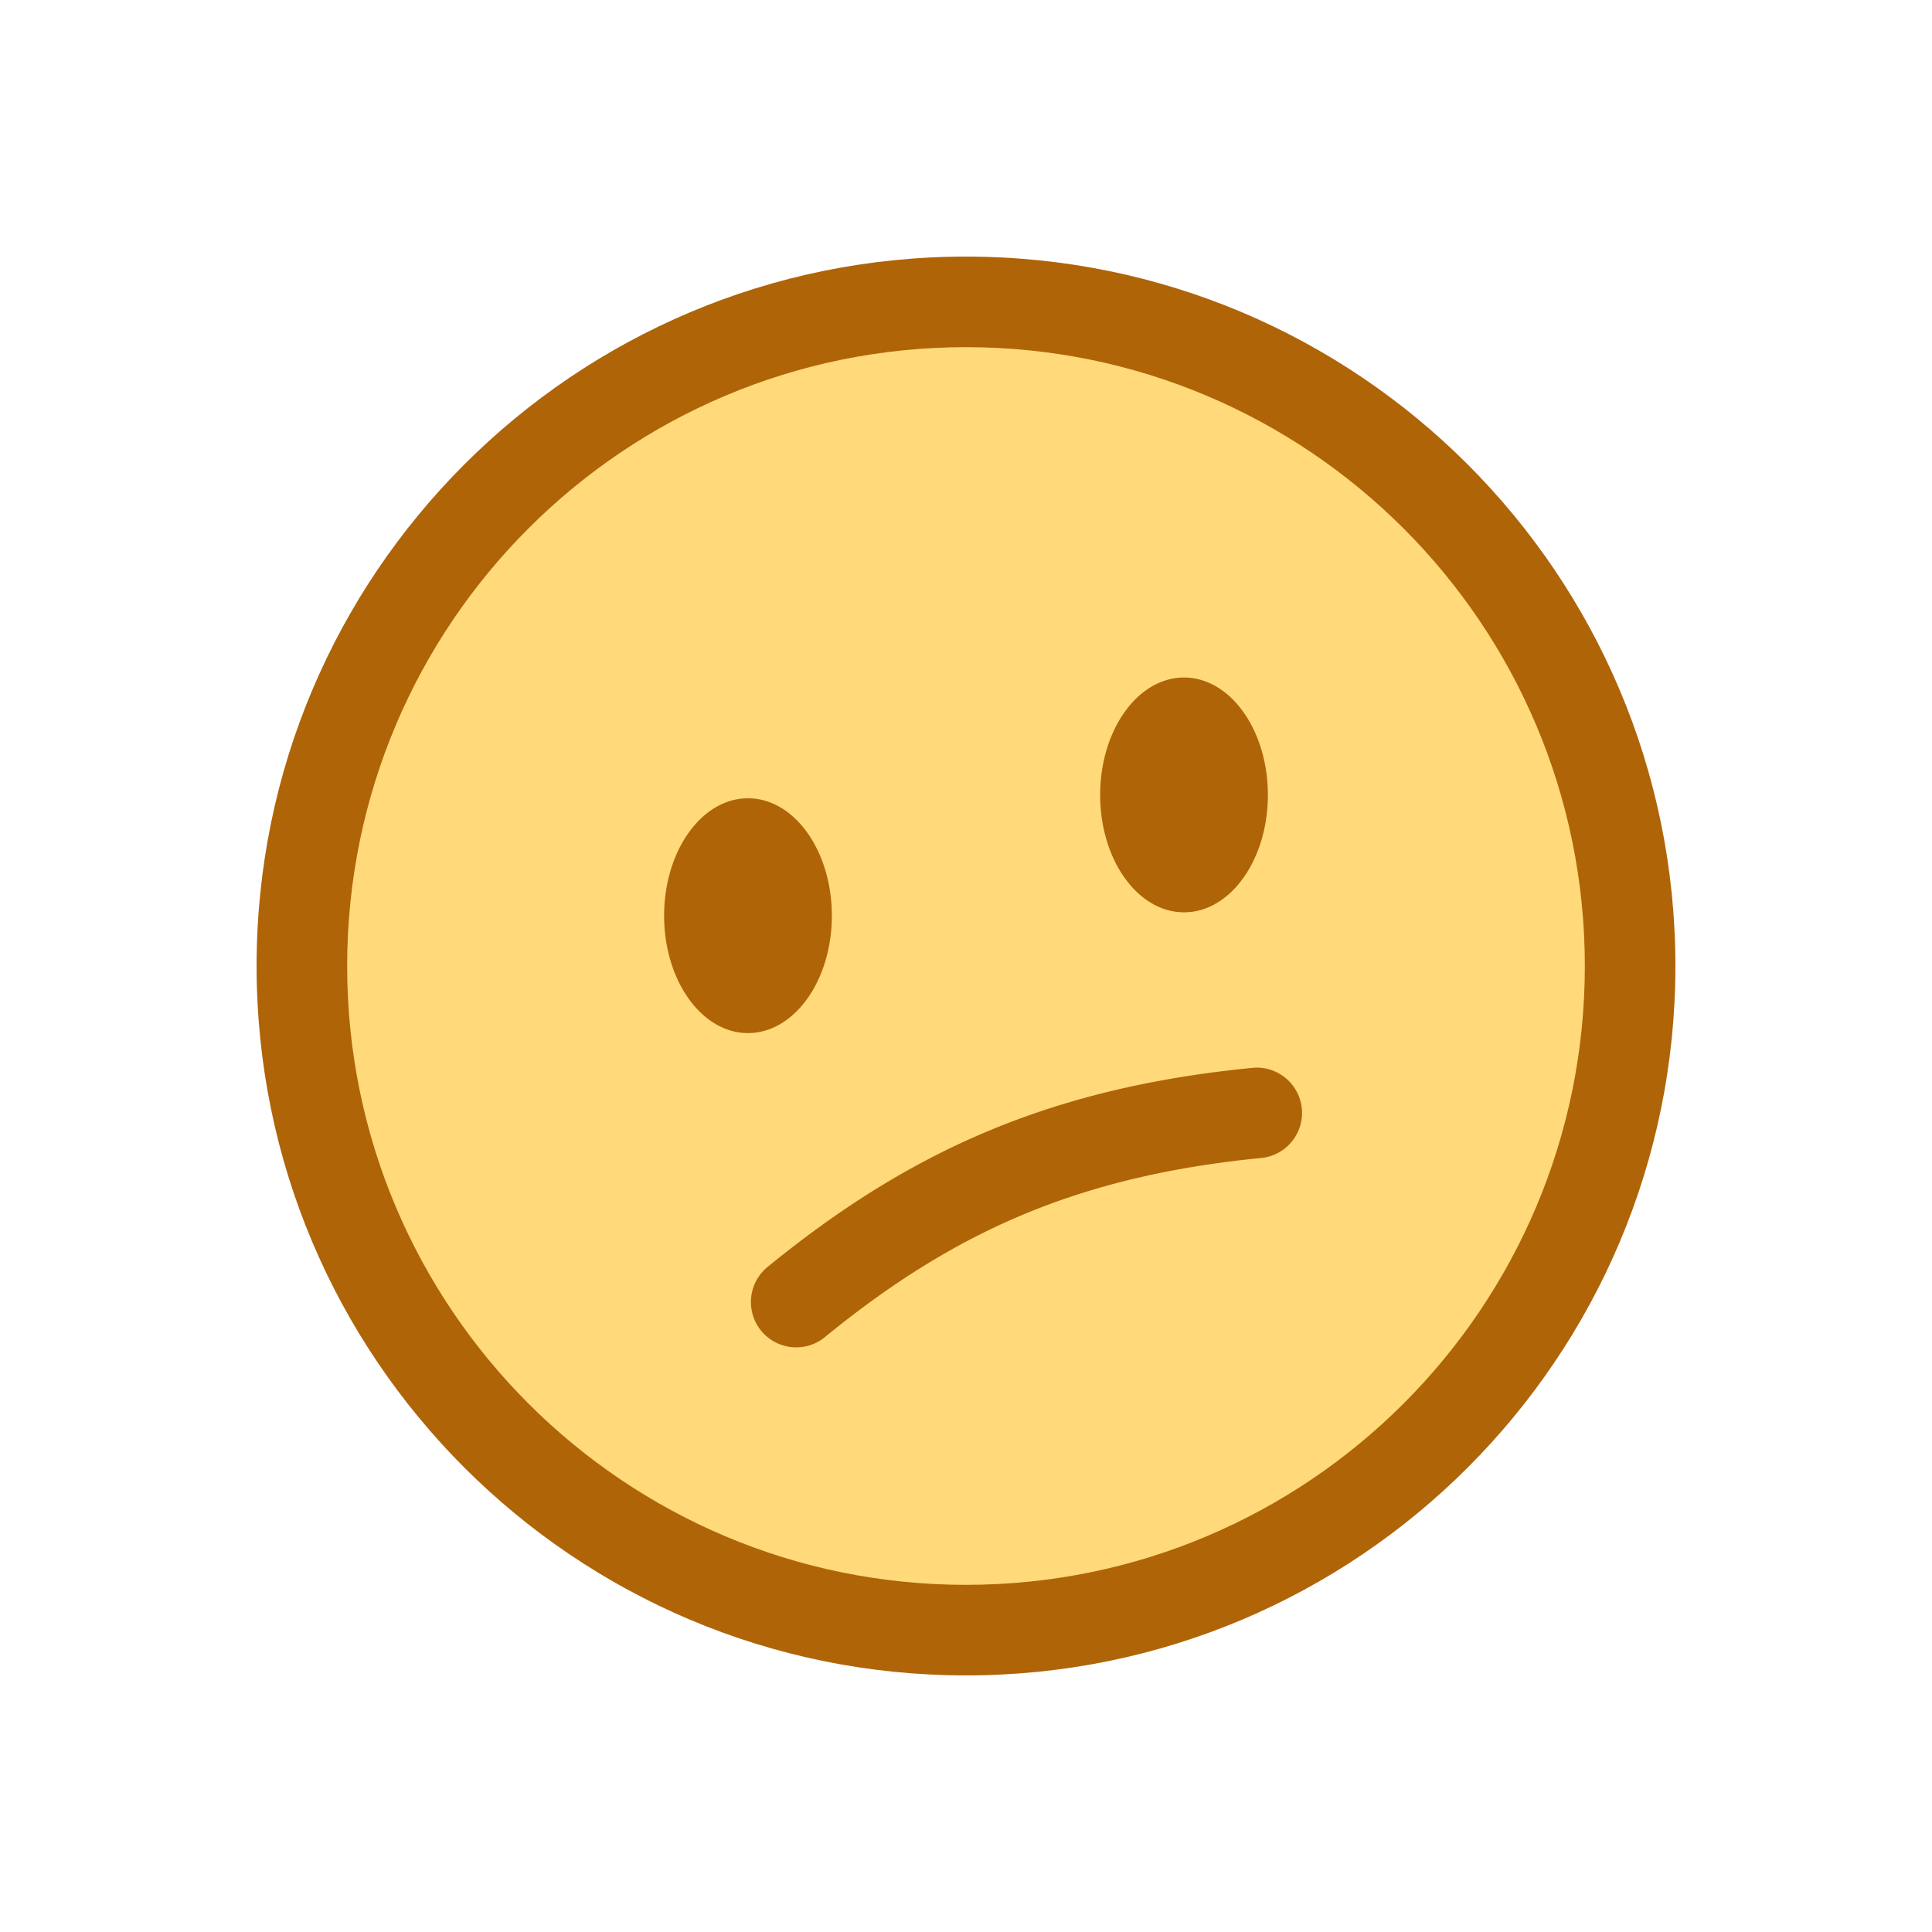 <svg xmlns="http://www.w3.org/2000/svg" fill="none" viewBox="0 0 32 32"><path fill="#FFD97A" d="M27 16c0 6.075-4.925 11-11 11-6.074 0-11-4.925-11-11C5 9.926 9.926 5 16 5c6.075 0 11 4.926 11 11"/><path fill="#AF6408" d="M13.778 15.167c0 1.074-.622 1.944-1.39 1.944-.766 0-1.388-.87-1.388-1.944s.622-1.945 1.389-1.945 1.389.87 1.389 1.945m5.833-.056c.767 0 1.389-.87 1.389-1.944s-.622-1.945-1.389-1.945-1.389.87-1.389 1.945c0 1.074.622 1.944 1.39 1.944Zm-5.949 7.036c2.147-1.754 4.206-2.67 7.227-2.967a.75.75 0 1 0-.147-1.493c-3.324.327-5.66 1.363-8.029 3.298a.75.75 0 1 0 .95 1.162Z"/><path fill="#AF6408" fill-rule="evenodd" d="M16 4.25C9.511 4.25 4.25 9.511 4.25 16c0 6.49 5.261 11.75 11.75 11.75 6.49 0 11.75-5.26 11.75-11.75 0-6.489-5.26-11.75-11.75-11.75M5.75 16c0-5.66 4.59-10.25 10.25-10.25S26.25 10.34 26.25 16 21.66 26.25 16 26.25 5.75 21.66 5.75 16" clip-rule="evenodd"/></svg>